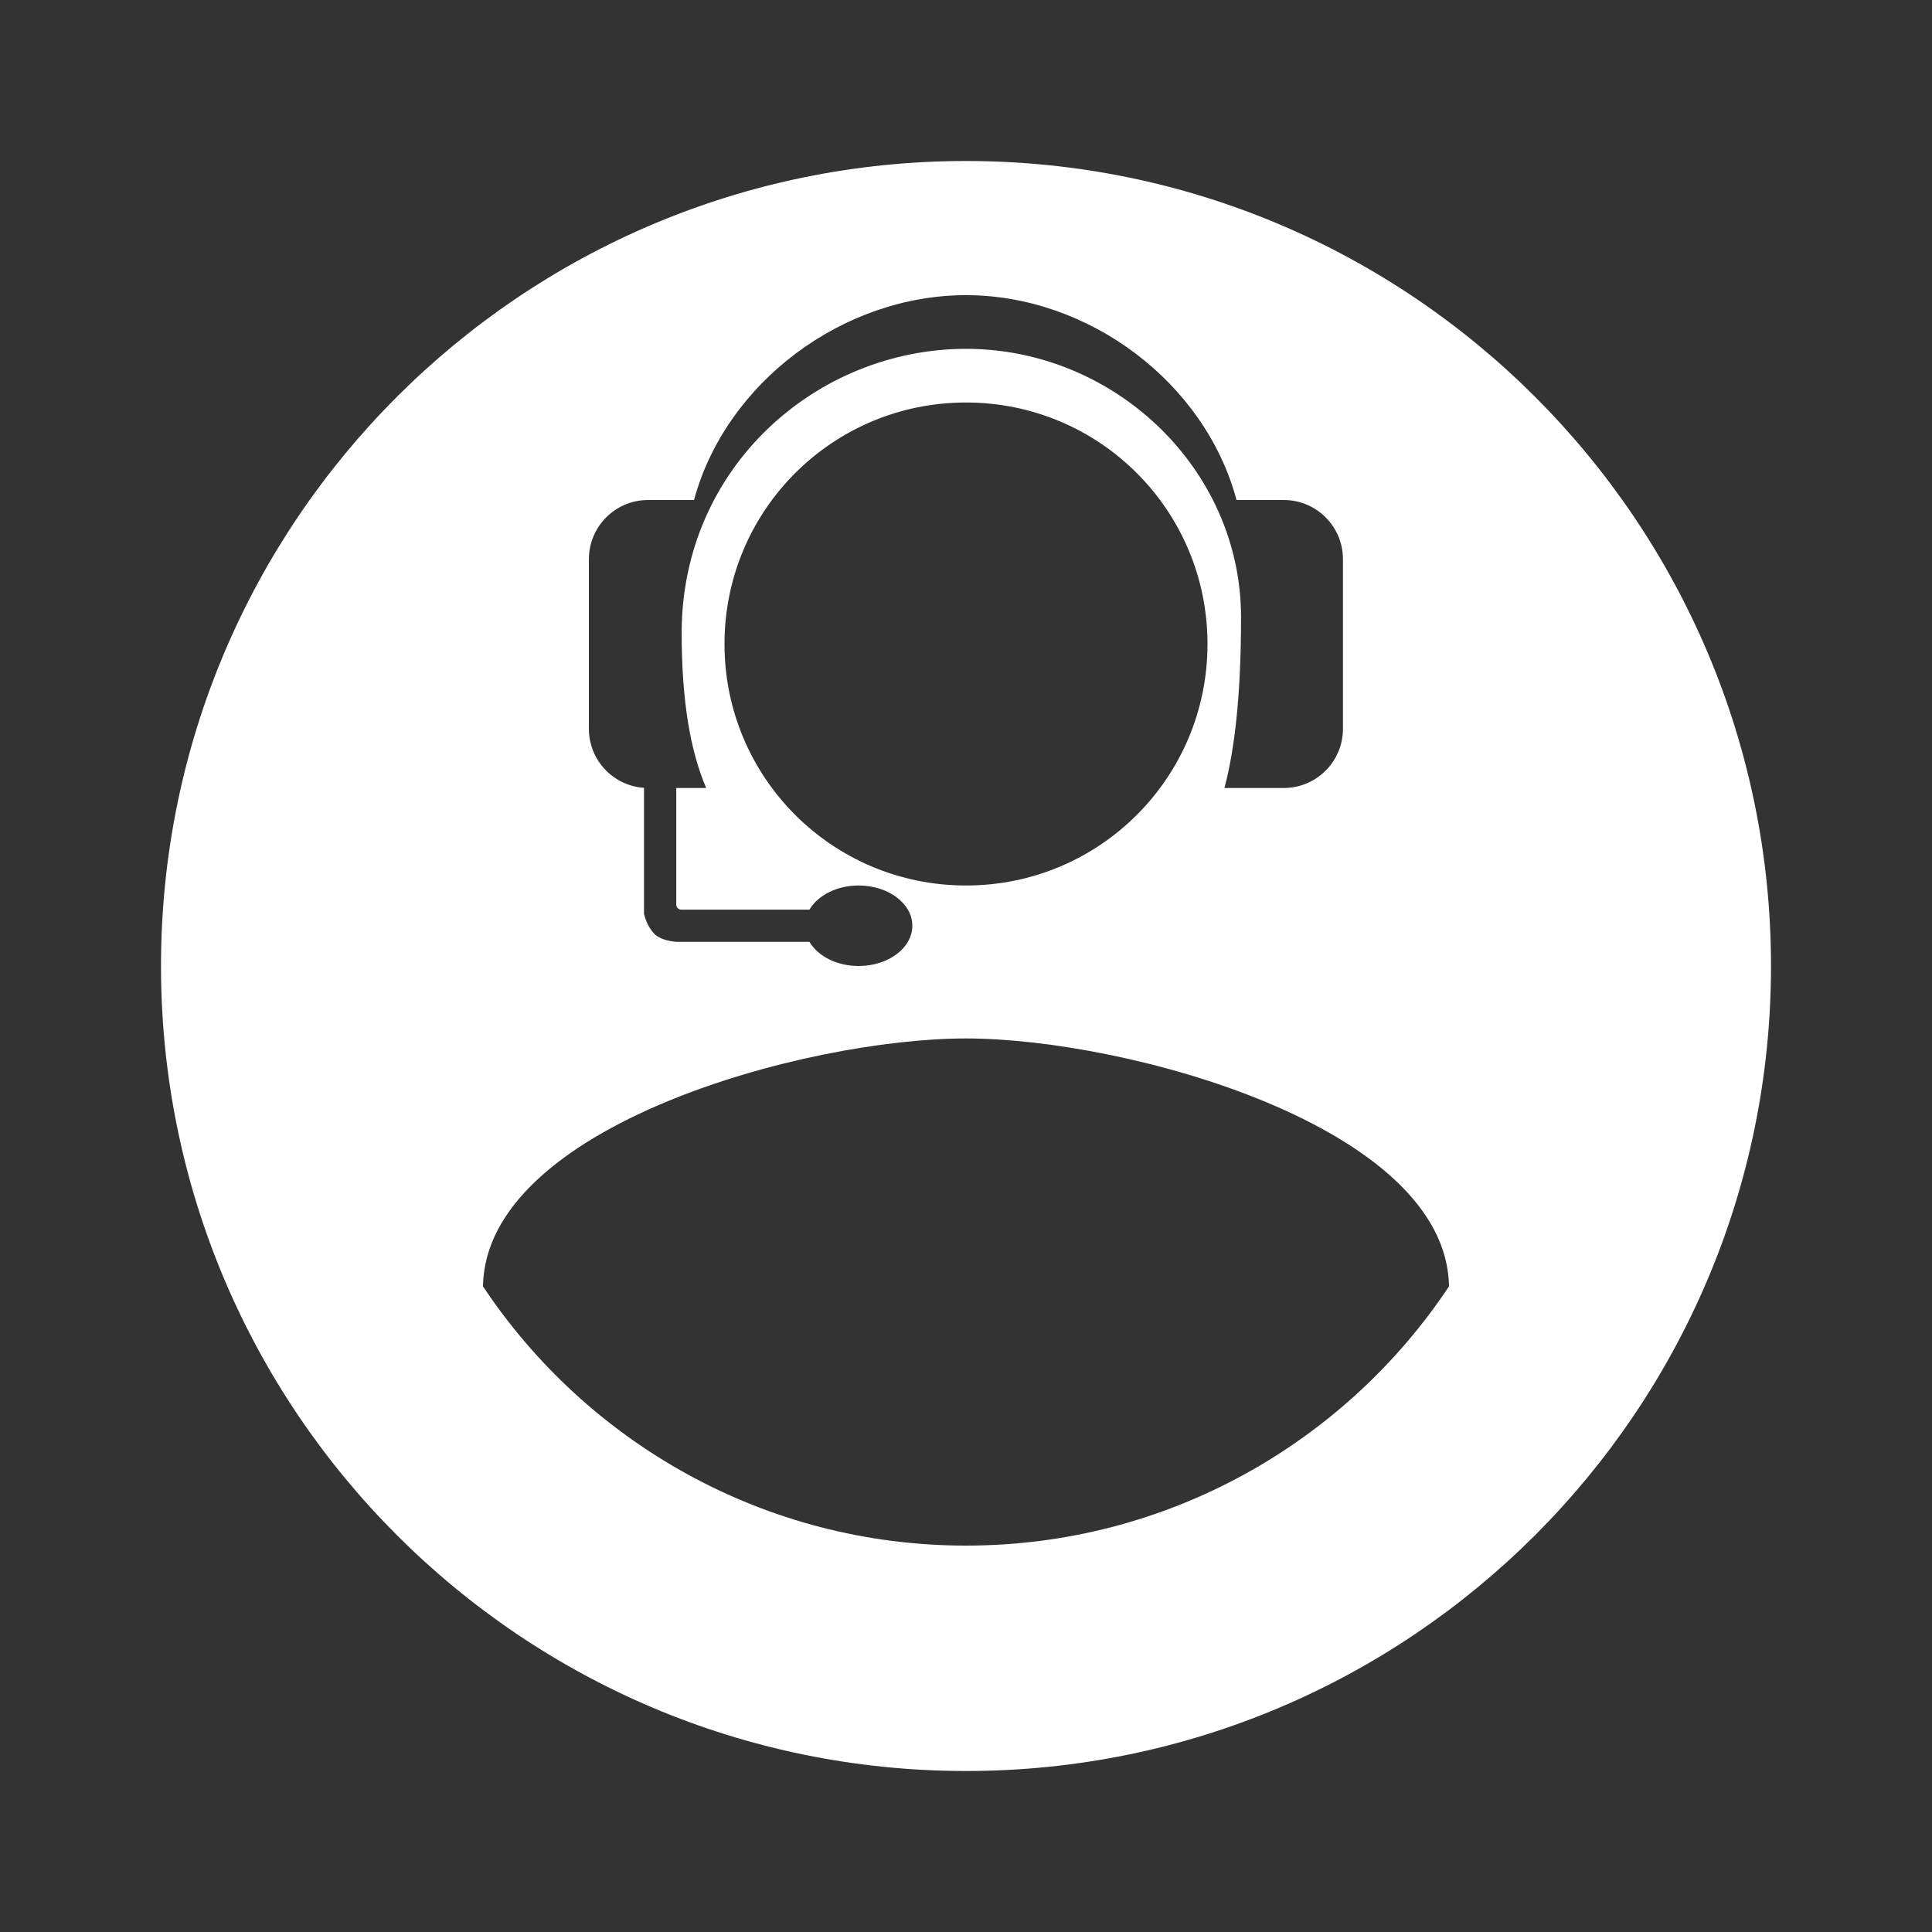 <?xml version="1.0" encoding="UTF-8"?>
<svg fill="currentcolor" width="36px" height="36px" viewBox="0 0 36 36" version="1.1" xmlns="http://www.w3.org/2000/svg" xmlns:xlink="http://www.w3.org/1999/xlink">
    <rect x="0" y="0" width="36" height="36" fill="#333333" stroke="none"/>
    <!-- Generator: Sketch 53.2 (72643) - https://sketchapp.com -->
    <title>table filter</title>
    <desc>Created with Sketch.</desc>
    <g id="use" stroke="none" stroke-width="1" fill="none" fill-rule="evenodd">
        <g id="table-filter" transform="translate(-1250, -486)">
            <g id="ic_tech_support_24px" transform="translate(1250, 486)">
                <path d="M18,3 C26.28,3 33,9.72 33,18 C33,26.28 26.28,33 18,33 C9.72,33 3,26.28 3,18 C3,9.72 9.72,3 18,3 Z M15.083,16.95 L12.696,16.95 C12.643,16.95 12.601,16.907 12.601,16.855 L12.601,16.832 L12.601,14.683 L13.159,14.683 C12.867,14.003 12.702,13.072 12.702,11.794 C12.702,8.691 15.233,6.5 18,6.5 C20.767,6.5 23.125,8.735 23.125,11.502 C23.125,12.902 23.015,13.93 22.816,14.683 L23.922,14.683 C24.53,14.683 25.024,14.189 25.024,13.58 L25.024,10.42 C25.024,9.811 24.53,9.317 23.922,9.317 L23.041,9.317 C22.453,7.124 20.288,5.5 17.999,5.5 C15.709,5.5 13.526,7.124 12.932,9.317 L12.075,9.317 C11.466,9.317 10.973,9.811 10.973,10.42 L10.973,13.58 C10.973,14.164 11.426,14.642 12,14.68 L12,17.029 C12.038,17.176 12.097,17.295 12.178,17.386 C12.258,17.476 12.399,17.531 12.601,17.55 L15.083,17.55 C15.238,17.815 15.59,18 16,18 C16.552,18 17,17.664 17,17.25 C17,16.836 16.552,16.5 16,16.5 C15.59,16.5 15.238,16.685 15.083,16.95 Z M18,7.5 C15.51,7.5 13.5,9.51 13.5,12 C13.5,14.49 15.51,16.5 18,16.5 C20.49,16.5 22.5,14.49 22.5,12 C22.5,9.51 20.49,7.5 18,7.5 Z M18,28.8 C21.75,28.8 25.065,26.88 27,23.97 C26.955,20.985 20.985,19.35 18,19.35 C15,19.35 9.045,20.985 9,23.97 C10.935,26.88 14.25,28.8 18,28.8 Z" id="Shape" fill="#fff" fill-rule="nonzero"></path>
                <polygon id="Shape" points="0 0 36 0 36 36 0 36"></polygon>
            </g>
        </g>
    </g>
</svg>
